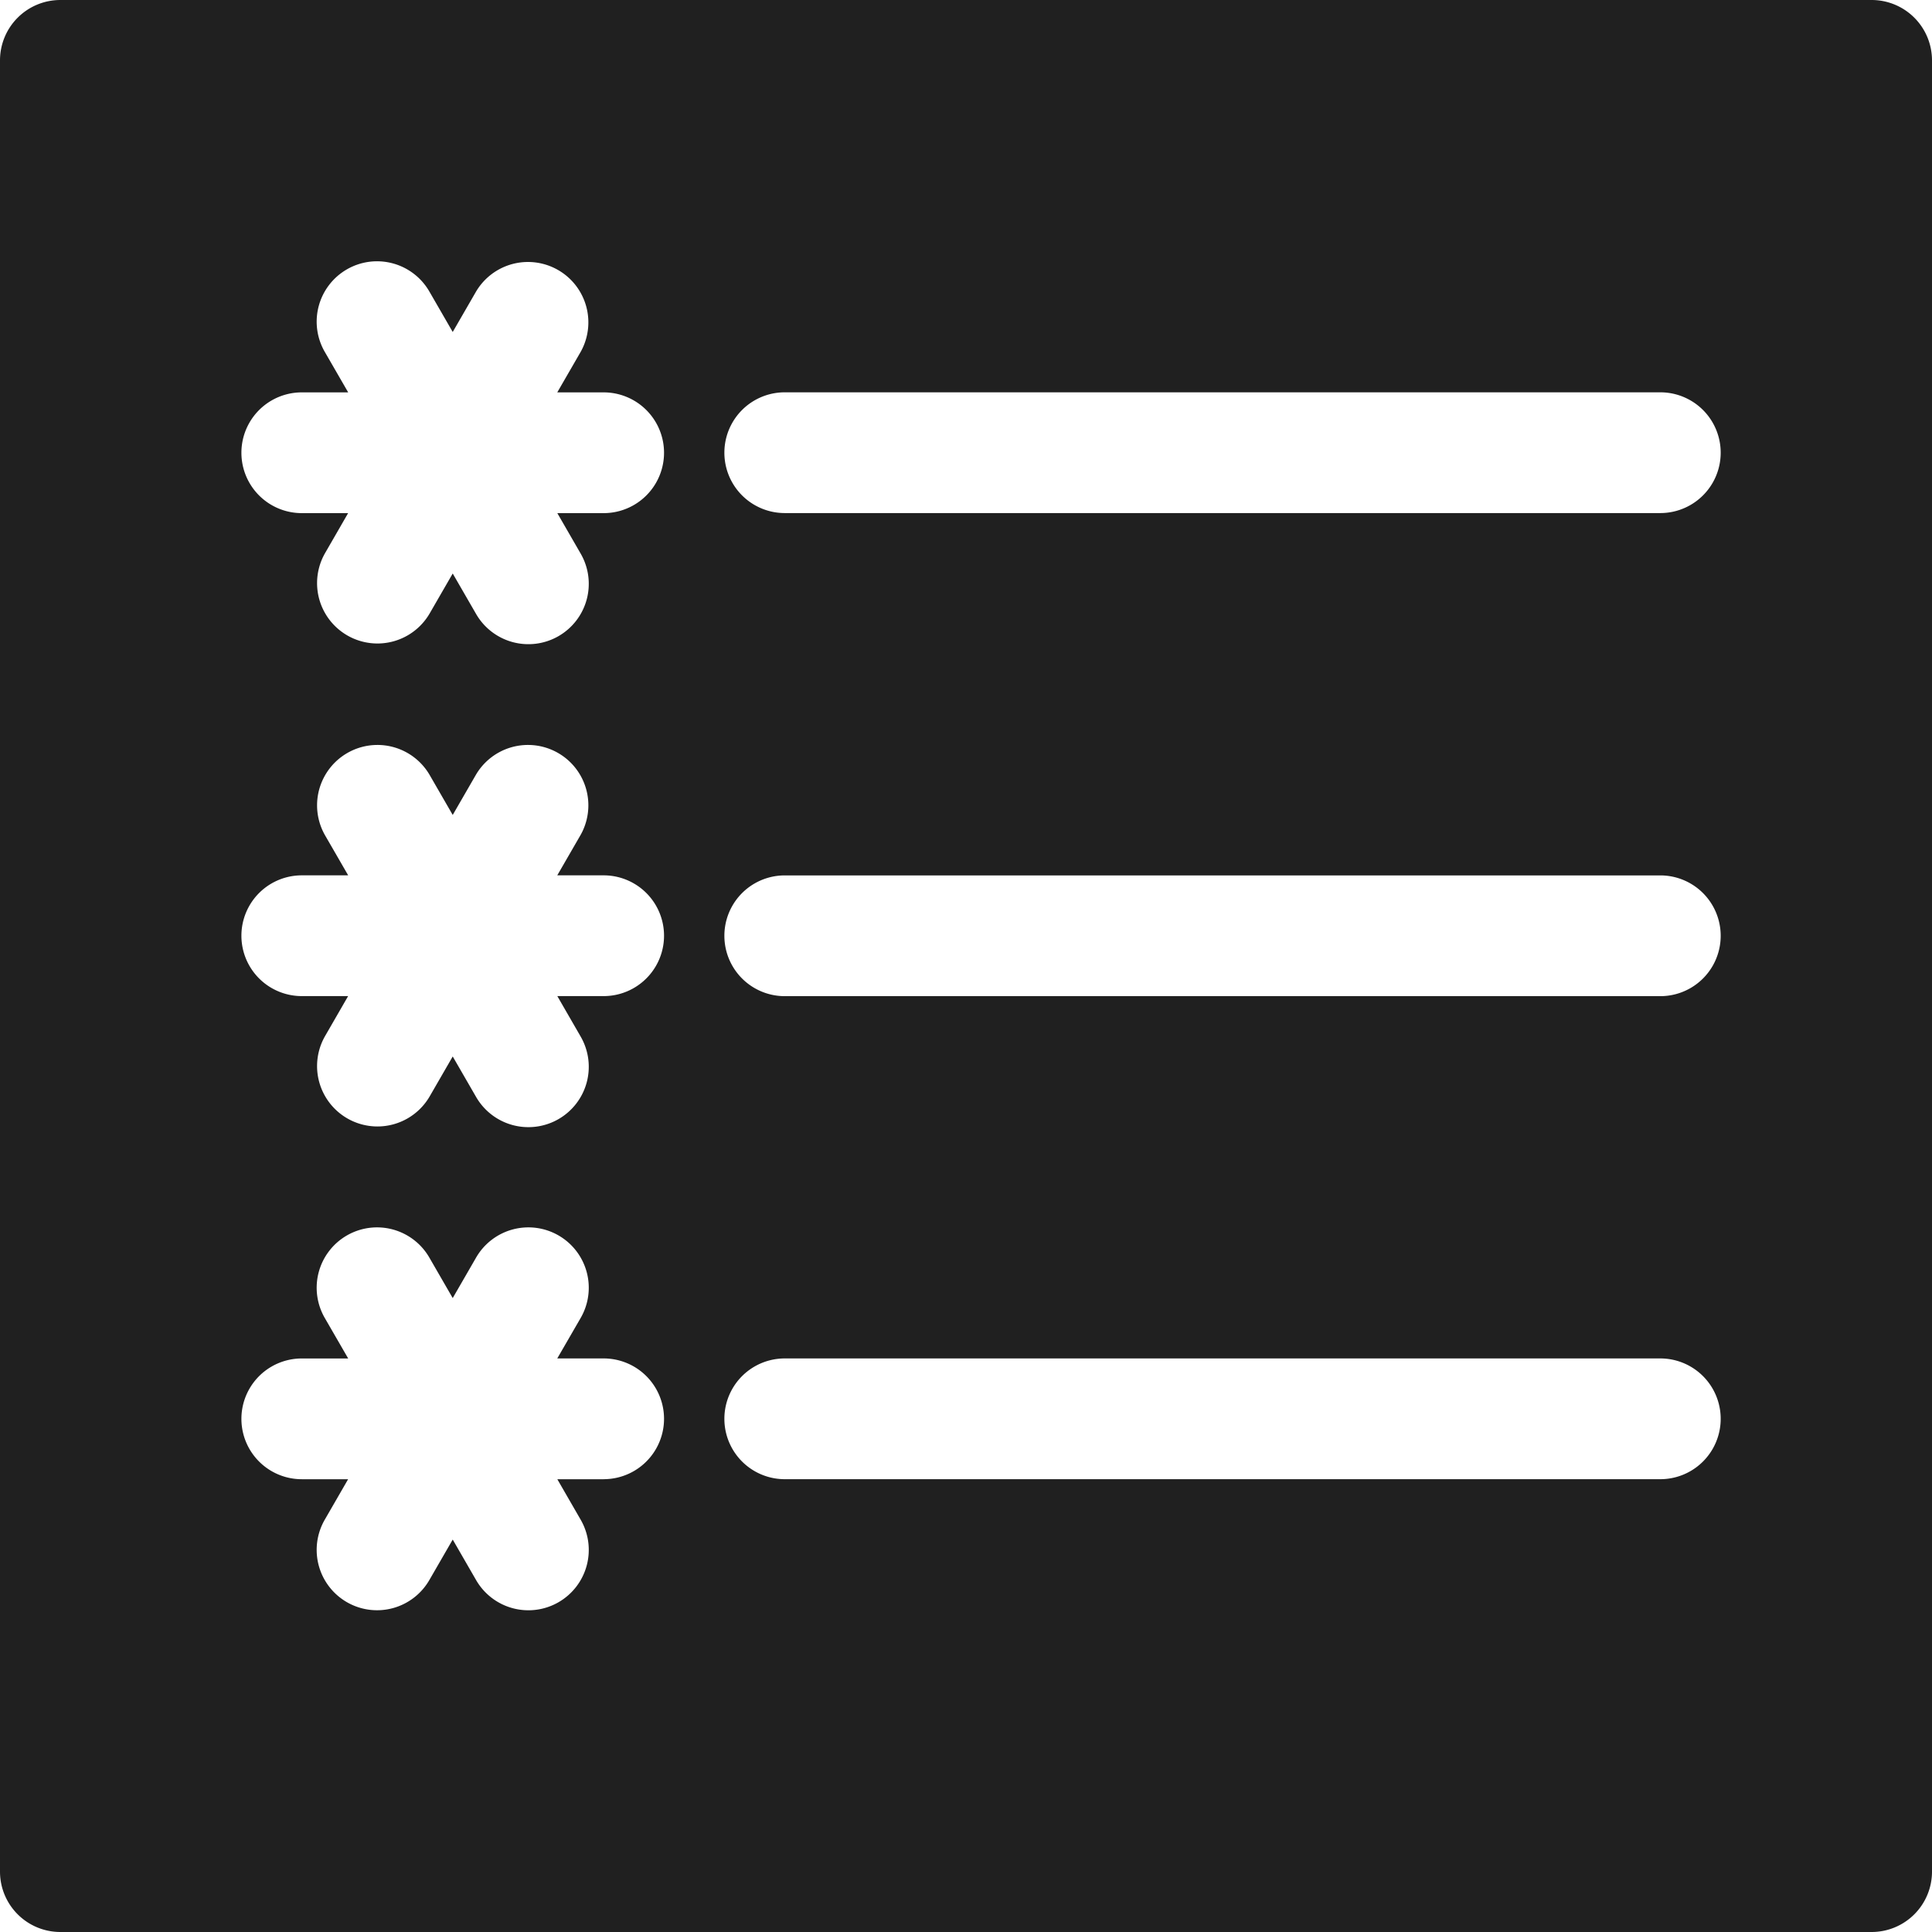 <svg xmlns="http://www.w3.org/2000/svg" viewBox="0 0 64 64" aria-labelledby="title" aria-describedby="desc"><path data-name="layer1" d="M62 0H2a2 2 0 0 0-2 2v60a2 2 0 0 0 2 2h60a2 2 0 0 0 2-2V2a2 2 0 0 0-2-2zM19.997 49.001h-1.535l.767 1.33a2 2 0 1 1-3.464 2L14.997 51l-.768 1.33a2 2 0 1 1-3.464-2l.767-1.329H9.997a2 2 0 1 1 0-4h1.537l-.769-1.331a2 2 0 1 1 3.464-2l.768 1.33.768-1.33a2 2 0 1 1 3.464 2L18.46 45h1.537a2 2 0 0 1 0 4zm0-16.004h-1.535l.767 1.33a2 2 0 1 1-3.464 2l-.768-1.33-.768 1.33a2 2 0 0 1-3.464-2l.767-1.33H9.997a2 2 0 0 1 0-4h1.537l-.769-1.331a2 2 0 0 1 3.464-2l.768 1.33.768-1.33a2 2 0 0 1 3.464 2l-.769 1.331h1.537a2 2 0 0 1 0 4zm0-15.999h-1.535l.767 1.33a2 2 0 1 1-3.464 2l-.768-1.33-.768 1.33a2 2 0 0 1-3.464-2l.767-1.33H9.997a2 2 0 0 1 0-4h1.537l-.769-1.331a2 2 0 1 1 3.464-2l.768 1.33.768-1.33a2 2 0 0 1 3.464 2l-.769 1.331h1.537a2 2 0 0 1 0 4zM55 49H25.996a2 2 0 0 1 0-4H55a2 2 0 0 1 0 4zm0-16.001H25.996a2 2 0 1 1 0-4H55a2 2 0 0 1 0 4zm0-16.003H25.996a2 2 0 0 1 0-4H55a2 2 0 0 1 0 4z" fill="#202020"/></svg>